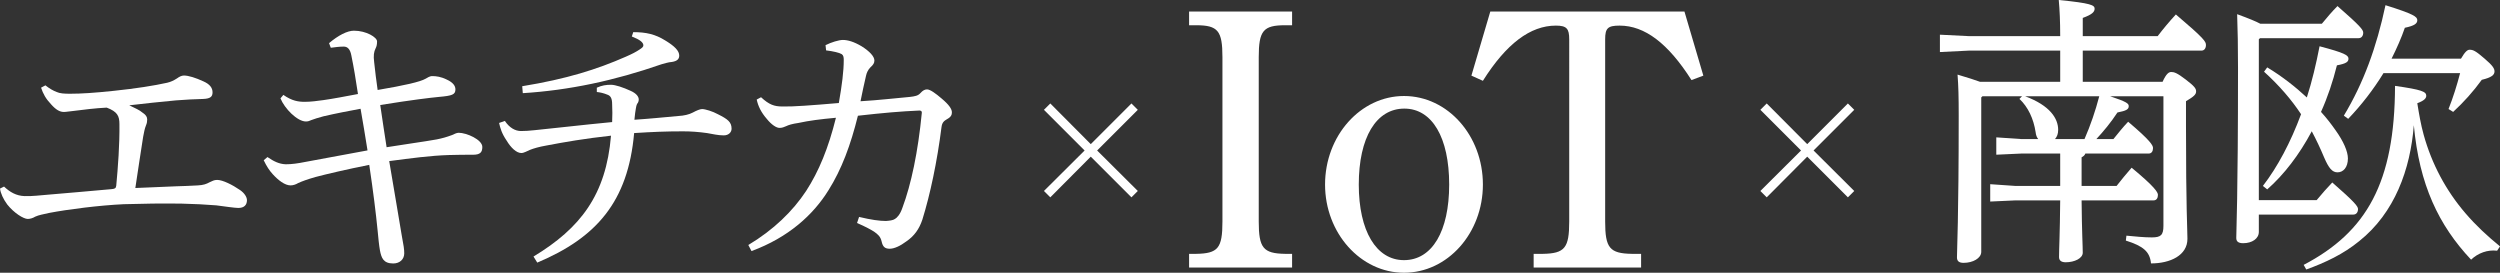 <?xml version="1.0" encoding="UTF-8"?>
<svg id="_レイヤー_2" data-name="レイヤー 2" xmlns="http://www.w3.org/2000/svg" viewBox="0 0 546.811 59.654">
  <rect x="0" y="0" width="546.811" height="59.654" fill="#333333" stroke="none"/>
  <defs>
    <style>
      .cls-1 {
        fill: #fff;
        stroke-width: 0px;
      }
    </style>
  </defs>
  <g id="_スライド" data-name="スライド">
    <g>
      <g>
        <path class="cls-1" d="m.885,40.805c1.265,1.202,2.657,2.024,4.491,2.087,1.645.063,3.479-.19,5.187-.316,3.605-.316,9.044-.759,13.788-1.202.759-.063,1.012-.19,1.075-.759.38-4.048.759-9.108.696-13.472,0-1.771-.442-2.719-2.783-3.605-2.53.126-4.997.443-7.526.759-.759.063-1.328.19-1.834.19-.885,0-1.708-.443-2.783-1.645-1.202-1.265-1.771-2.34-2.214-3.668l.949-.506c.886.696,1.645,1.139,2.467,1.455.696.316,1.645.38,2.909.38,2.467,0,5.376-.19,9.551-.633,4.87-.506,8.854-1.138,11.701-1.771.822-.189,1.455-.506,2.15-.949.443-.316.949-.632,1.518-.632,1.012,0,2.593.506,4.237,1.265,1.455.632,2.024,1.455,2.024,2.403,0,.885-.379,1.392-2.024,1.455-2.024.063-3.605.126-6.008.316-3.479.316-6.894.696-10.183,1.075,1.329.632,2.277,1.075,2.783,1.518.885.569,1.138,1.075,1.138,1.581,0,.443-.063.822-.253,1.265-.316.759-.443,1.581-.632,2.53-.569,3.542-1.012,6.641-1.708,11.195,3.352-.126,5.882-.253,9.044-.379,1.645-.063,2.593-.063,4.617-.19,1.265-.063,1.897-.316,2.593-.696.569-.253.949-.506,1.645-.506,1.202,0,3.352,1.075,4.997,2.214,1.012.695,1.518,1.581,1.518,2.213,0,1.012-.569,1.707-1.897,1.707-.759,0-3.289-.379-4.807-.568-2.34-.19-4.807-.316-7.59-.38-4.364-.063-8.349,0-12.649.127-5.439.253-12.27,1.138-16.254,1.897-1.328.315-2.277.442-3.099.821-.506.316-1.139.507-1.645.507-.949,0-3.036-1.328-4.491-3.163-.885-1.201-1.455-2.466-1.581-3.478l.885-.443Z"/>
        <path class="cls-1" d="m71.973,9.434c2.024-1.708,3.985-2.72,5.439-2.72,2.72,0,5.06,1.455,5.06,2.34,0,.759-.126,1.139-.316,1.518-.38.759-.506,1.581-.316,3.036.253,2.466.443,3.731.759,6.072,5.945-1.012,9.297-1.771,10.5-2.467.379-.19.822-.569,1.455-.569.822,0,1.897.126,3.162.759,1.392.632,1.897,1.391,1.897,2.15,0,1.138-.696,1.391-3.605,1.644-1.961.19-5.755.633-12.839,1.771.506,3.353.886,6.072,1.392,9.234,3.416-.569,8.159-1.202,10.942-1.708,1.265-.253,2.15-.506,3.352-.949.443-.19,1.012-.506,1.455-.506,1.771,0,5.187,1.518,5.187,3.099,0,1.139-.443,1.708-2.024,1.708-1.582,0-3.416,0-5.25.063-4.111.126-8.286.696-13.092,1.328,1.138,6.831,2.15,12.586,2.719,16.128.443,2.34.569,3.162.569,4.048,0,1.265-.949,2.214-2.403,2.214-2.15,0-2.593-1.202-2.909-2.847-.19-1.012-.38-2.909-.506-4.301-.379-3.858-.949-8.475-1.834-14.42-4.807.949-9.361,2.024-11.764,2.657-1.771.506-2.973.949-3.795,1.328-.506.316-1.138.506-1.645.506-1.265,0-2.719-1.139-3.921-2.467-.696-.759-1.329-1.708-1.961-3.036l.822-.696c1.392.949,2.53,1.518,3.984,1.581,1.329,0,2.657-.189,4.238-.506,4.491-.822,9.108-1.708,13.662-2.53-.506-3.036-1.012-6.388-1.518-9.108-2.72.506-5.376,1.012-8.096,1.645-1.139.316-2.024.569-2.656.822-.379.19-.759.316-1.202.316-1.897,0-4.681-2.846-5.566-5.06l.632-.759c1.897,1.328,3.289,1.518,4.68,1.518,1.329,0,2.72-.19,4.111-.38,2.214-.316,4.491-.759,7.526-1.328-.506-3.352-.885-5.692-1.455-8.475-.253-1.328-.822-1.897-1.645-1.897-.885,0-1.897.126-2.846.253l-.379-1.012Z"/>
        <path class="cls-1" d="m110.425,26.448c1.012,1.518,2.277,2.213,3.542,2.213.949,0,1.771-.063,2.973-.189,4.554-.443,9.677-1.075,16.95-1.771.063-1.392.063-2.72,0-3.858,0-1.328-.316-1.897-1.075-2.15-.759-.316-1.581-.506-2.277-.569v-.949c1.139-.506,2.024-.632,3.099-.632.949,0,2.656.569,4.301,1.328,1.139.506,1.771,1.202,1.771,1.897,0,.316-.126.696-.316.886-.189.316-.253.696-.316,1.075-.126.632-.19,1.265-.316,2.466,3.732-.253,6.009-.506,9.614-.822,1.202-.063,2.34-.316,3.162-.759.822-.443,1.582-.759,2.024-.759.696,0,2.34.506,3.479,1.138,2.15,1.075,2.973,1.708,2.973,3.163,0,.759-.633,1.455-1.708,1.455-1.328,0-2.466-.316-3.668-.506-1.834-.253-3.479-.379-5.25-.379-3.794,0-6.641.126-10.688.379-1.329,15.053-8.286,22.895-21.188,28.334l-.822-1.328c10.246-6.198,15.875-13.471,16.95-26.437-5.755.632-10.12,1.391-14.104,2.15-1.771.316-2.783.632-3.605.949-.632.253-1.328.696-1.897.696-1.075,0-2.277-1.139-3.226-2.72-1.075-1.582-1.391-2.72-1.644-3.858l1.265-.442Zm28.082-19.417c2.783,0,4.807.443,7.021,1.834,2.087,1.265,3.036,2.277,3.036,3.289,0,.696-.379,1.202-1.581,1.392-.822.063-1.581.316-2.277.506-10.373,3.605-20.239,5.692-30.359,6.325l-.126-1.518c9.677-1.581,16.318-3.668,22.643-6.451,1.455-.633,2.277-1.075,3.036-1.582.569-.379.822-.569.822-.949-.063-.632-.759-1.202-2.53-1.897l.316-.949Z"/>
        <path class="cls-1" d="m180.563,9.876c1.265-.632,2.91-1.138,3.795-1.138,1.075,0,2.403.379,4.111,1.392,1.708,1.075,2.783,2.213,2.783,3.099,0,.569-.253.949-.885,1.518-.506.506-.822,1.202-.949,1.834-.443,2.024-.822,3.542-1.202,5.565,4.174-.253,7.273-.632,10.815-.949,1.075-.126,1.771-.253,2.277-.822.506-.569.949-.822,1.455-.822.696,0,1.897.885,3.226,2.024,1.581,1.328,2.213,2.277,2.213,2.973,0,.506-.126,1.012-1.075,1.518-.632.38-1.075.696-1.202,1.771-.949,7.526-2.466,14.674-4.174,20.176-.696,2.087-1.771,3.605-3.542,4.807-1.265.949-2.593,1.582-3.605,1.582-1.075,0-1.518-.443-1.771-1.582-.253-1.075-.759-1.518-1.644-2.15-.696-.442-1.834-1.075-3.732-1.897l.443-1.328c2.656.633,4.491.886,5.882.886.759-.063,1.518-.127,1.961-.442.443-.253,1.138-.949,1.645-2.467,1.897-5.06,3.415-12.207,4.237-20.745.063-.316-.189-.506-.506-.506-4.238.19-7.843.506-13.472,1.139-1.581,6.388-3.542,11.701-6.451,16.318-3.289,5.312-8.729,10.31-16.824,13.282l-.696-1.328c5.503-3.289,9.74-7.4,12.65-11.828,2.783-4.301,4.87-9.361,6.514-16.001-3.479.316-5.882.632-8.222,1.138-1.328.19-2.15.443-2.656.696-.443.19-.885.379-1.392.379-.695.063-1.834-.696-2.846-1.96-1.265-1.455-1.897-2.783-2.213-4.238l.949-.506c1.771,1.645,2.909,2.024,4.68,2.024,2.277.063,6.388-.253,12.333-.759.696-3.985,1.075-6.958,1.075-9.424,0-.569-.063-1.012-.443-1.265-.506-.316-1.834-.632-3.416-.822l-.126-1.139Z"/>
      </g>
      <g>
        <path class="cls-1" d="m461.557,21.062c3.605,1.202,4.048,1.581,4.048,2.15,0,.695-.506,1.012-2.467,1.391-1.455,2.214-3.036,4.111-4.617,5.819h3.731c1.139-1.392,1.961-2.467,3.226-3.795,4.934,4.174,5.439,5.187,5.439,5.756,0,.695-.316,1.202-.948,1.202h-13.852c-.126.379-.442.632-.822.822v6.261h7.653c1.139-1.455,2.023-2.53,3.289-3.984,5.06,4.174,5.755,5.376,5.755,5.945,0,.696-.316,1.202-.948,1.202h-15.749c.063,7.083.253,9.867.253,11.448,0,1.202-1.771,2.087-3.731,2.087-.949,0-1.455-.379-1.455-1.139,0-1.771.19-4.996.253-12.396h-9.803l-5.503.253v-3.795l5.503.379h9.803v-7.083h-8.475l-5.503.253v-3.795l5.503.379h3.668c-.316-.379-.506-.885-.569-1.518-.442-2.909-1.645-5.502-3.542-7.273l.569-.569h-8.665l-.253.253v33.774c0,1.392-1.834,2.403-3.857,2.403-1.075,0-1.455-.443-1.455-1.202,0-1.771.38-8.223.38-31.054,0-4.174-.063-6.388-.253-8.918,2.34.696,3.921,1.202,4.933,1.581h17.52v-6.831h-19.923l-6.388.316v-3.795l6.388.316h19.923c0-3.352-.126-5.755-.315-7.906,7.083.695,7.843,1.138,7.843,1.897,0,.695-.507,1.265-2.594,2.024v3.984h16.381c1.266-1.645,2.467-3.099,3.985-4.744,6.324,5.376,6.577,5.945,6.577,6.704,0,.696-.379,1.202-.948,1.202h-25.995v6.831h17.456c.822-1.834,1.392-2.15,1.897-2.15.633,0,1.266.19,3.163,1.645s2.276,1.96,2.276,2.593c0,.695-.506,1.138-2.214,2.15v5.312c0,18.405.316,22.706.316,24.793,0,3.605-3.731,5.376-7.969,5.376-.253-2.593-1.708-3.795-5.503-4.996l.127-1.075c2.087.189,3.795.379,5.565.379,1.961,0,2.53-.506,2.53-2.529v-28.335h-11.638Zm-18.595,0c5.439,2.024,7.21,4.87,7.21,7.336,0,.886-.253,1.518-.695,2.024h6.451c1.328-3.036,2.403-6.198,3.226-9.36h-16.191Z"/>
        <path class="cls-1" d="m507.851,5.186c1.201-1.455,2.213-2.656,3.415-3.858,4.997,4.364,5.629,5.186,5.629,5.819,0,.696-.379,1.202-1.012,1.202h-21.567l-.253.253v35.166h12.649c1.201-1.455,2.214-2.593,3.415-3.858,4.997,4.364,5.629,5.25,5.629,5.818,0,.696-.379,1.202-1.012,1.202h-20.682v3.795c0,1.454-1.455,2.467-3.416,2.467-1.075,0-1.518-.38-1.518-1.139,0-1.835.38-8.602.38-37.126,0-4.744-.063-8.222-.19-11.827,2.594.949,4.111,1.581,5.061,2.087h13.472Zm-11.954,9.55c3.353,2.024,6.198,4.301,8.665,6.578,1.139-3.542,2.023-7.273,2.783-11.195,5.502,1.455,6.324,1.96,6.324,2.719,0,.696-.506,1.075-2.529,1.455-.886,3.542-2.024,6.957-3.479,10.183,1.266,1.392,2.277,2.72,3.163,3.985,1.771,2.466,2.72,4.68,2.72,6.198,0,1.96-1.013,3.036-2.277,3.036-1.139,0-1.897-.885-2.909-3.226-.822-1.96-1.708-3.858-2.72-5.755-2.72,5.123-6.072,9.487-9.74,12.713l-.948-.759c3.226-4.174,6.071-9.55,8.349-15.686-2.088-3.162-4.744-6.261-8.096-9.297l.695-.949Zm7.969,43.198c13.788-7.21,19.924-18.025,19.986-39.15,5.819.822,6.831,1.265,6.831,2.15,0,.569-.442,1.075-1.961,1.645.38,2.34.76,4.617,1.392,6.894,1.771,6.388,4.87,12.207,9.171,17.204,2.277,2.656,4.807,4.996,7.526,7.21l-.632.949c-2.088-.253-4.175.506-5.692,1.96-7.084-7.526-11.321-16.381-12.523-29.41-.759,9.677-4.174,19.164-11.954,25.362-3.479,2.847-7.399,4.681-11.574,6.198l-.569-1.012Zm34.407-45.096c.886-1.518,1.392-1.96,1.897-1.96.759,0,1.328.253,3.289,1.96,1.771,1.518,2.15,2.151,2.15,2.783,0,.759-.633,1.328-2.783,1.834-1.834,2.53-3.921,4.87-6.262,7.021l-1.012-.632c1.012-2.53,1.834-5.187,2.53-7.843h-16.761c-2.214,3.605-4.807,6.957-7.717,9.993l-.948-.696c4.301-7.147,7.146-14.926,9.107-24.161,6.262,1.961,6.957,2.53,6.957,3.289,0,.696-.569,1.202-2.72,1.645-.759,2.213-1.771,4.49-2.909,6.767h15.18Z"/>
      </g>
      <path class="cls-1" d="m248.866,24.021l-8.896,8.896,8.896,8.854-1.391,1.392-8.896-8.896-8.854,8.896-1.391-1.392,8.896-8.854-8.896-8.896,1.391-1.391,8.854,8.896,8.896-8.896,1.391,1.391Z"/>
      <path class="cls-1" d="m405.568,24.021l-8.896,8.896,8.896,8.854-1.392,1.392-8.896-8.896-8.854,8.896-1.392-1.392,8.896-8.854-8.896-8.896,1.392-1.391,8.854,8.896,8.896-8.896,1.392,1.391Z"/>
      <g>
        <path class="cls-1" d="m282.612,58.521h-22.529v-2.999h1.54c4.781-.081,5.754-1.215,5.754-7.05V12.49c0-5.754-.973-6.969-5.754-6.969h-1.54v-2.999h22.529v2.999h-1.54c-4.781,0-5.754,1.215-5.754,6.969v35.982c0,5.754.973,6.969,5.754,7.05h1.54v2.999Z"/>
        <path class="cls-1" d="m307.085,20.999c9.562,0,17.261,8.671,17.261,19.368,0,10.616-7.698,19.287-17.261,19.287-9.482,0-17.262-8.671-17.262-19.287,0-10.697,7.779-19.368,17.262-19.368Zm0,35.9c6.158,0,9.887-6.321,9.887-16.532,0-10.292-3.729-16.613-9.807-16.613-6.158,0-9.967,6.321-9.967,16.613,0,10.13,3.809,16.532,9.887,16.532Z"/>
        <path class="cls-1" d="m369.97,17.514c-5.105-8.023-10.211-11.913-15.722-11.913-2.593,0-3.16.567-3.16,2.999v39.872c0,5.754.973,6.969,5.835,7.05h2.026v2.999h-23.502v-2.999h2.026c4.781-.081,5.754-1.296,5.754-7.05V8.6c0-2.35-.567-2.999-2.918-2.999-5.592,0-10.859,3.971-15.965,12.075l-2.512-1.134,4.133-14.02h42.465l4.133,14.02-2.594.972Z"/>
      </g>
    </g>
  </g>
</svg>